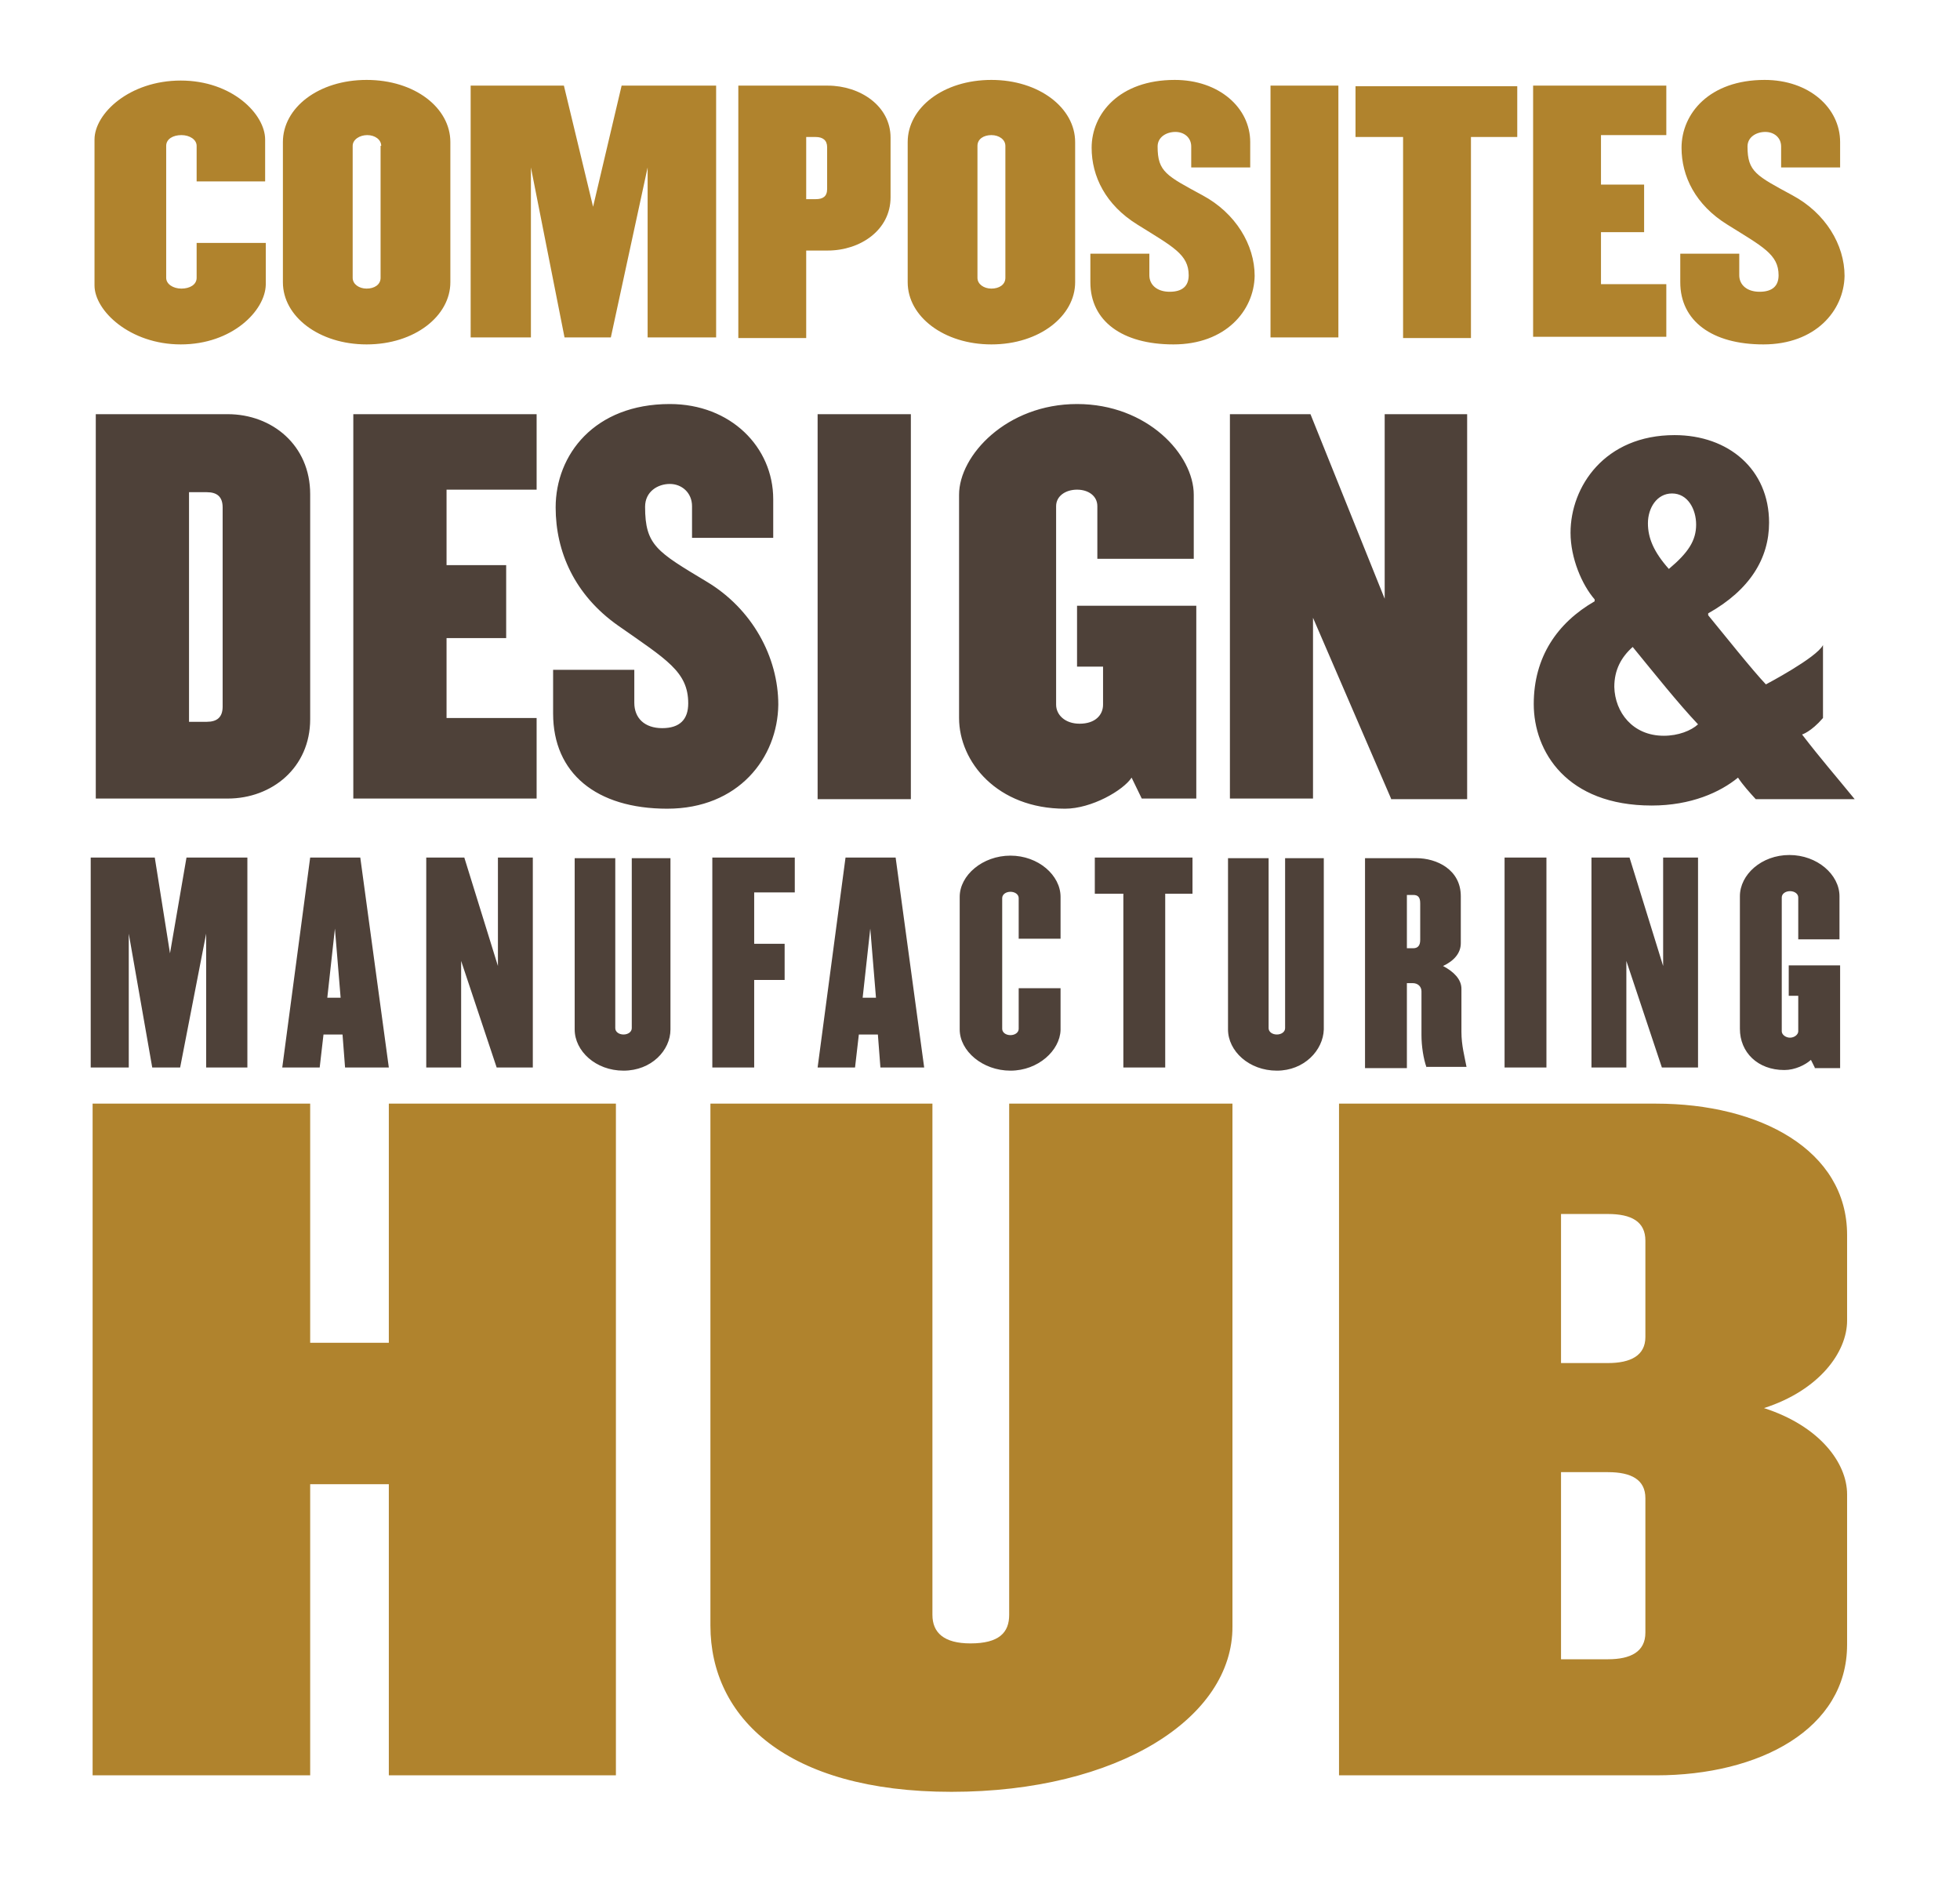 <svg xmlns="http://www.w3.org/2000/svg" viewBox="0 0 309 297.5"><g fill="#B0832D"><path d="M28.5 54.3c-8 0-13.6-5.3-13.6-9.3V22c0-4.1 5.5-9.3 13.6-9.3S41.8 18 41.8 22v6.6H31V23c0-1-1.1-1.7-2.4-1.7-1.3 0-2.4.6-2.4 1.7v20.8c0 1 1.1 1.7 2.4 1.7 1.3 0 2.4-.6 2.4-1.7v-5.5h10.9v6.6c-.1 4.1-5.3 9.4-13.4 9.4zM57.8 54.3c-7.5 0-13.2-4.4-13.2-9.8V22.4c0-5.4 5.6-9.8 13.2-9.8S71 17 71 22.4v22.1c0 5.3-5.6 9.8-13.2 9.8zM60.1 23c0-1-1-1.7-2.2-1.7s-2.3.7-2.3 1.7v20.8c0 1 1 1.7 2.2 1.7s2.2-.6 2.2-1.7V23zM102.1 53.3V26.4l-5.8 26.8H89l-5.3-26.8v26.8h-9.5V13.5h14.7l4.6 19.1L98 13.5h14.9v39.7h-10.8zM130.5 39.5h-3.4v13.8h-10.7V13.5h14.1c5.1 0 9.9 3.2 9.9 8.2v9.4c0 5.2-4.8 8.4-9.9 8.4zm-.1-16.3c0-1.1-.7-1.6-1.8-1.6h-1.5v9.8h1.5c1.1 0 1.8-.4 1.8-1.6v-6.6zM156.3 54.3c-7.5 0-13.2-4.4-13.2-9.8V22.4c0-5.4 5.6-9.8 13.2-9.8 7.5 0 13.2 4.4 13.2 9.8v22.1c0 5.3-5.6 9.8-13.2 9.8zm2.2-31.3c0-1-1-1.7-2.2-1.7-1.2 0-2.2.6-2.2 1.7v20.8c0 1 1 1.7 2.2 1.7 1.2 0 2.2-.6 2.2-1.7V23zM185 54.3c-8.1 0-13.1-3.7-13.1-9.8V40h9.3v3.4c0 1.5 1.2 2.6 3.2 2.6s3-.9 3-2.6c0-3.3-2.5-4.5-8.1-8-5-3.1-7.2-7.6-7.2-12.1 0-5.4 4.4-10.7 13.1-10.7 7 0 11.9 4.4 11.9 9.8v4h-9.3v-3.3c0-1.4-1.1-2.3-2.5-2.3s-2.8.8-2.8 2.3c0 4 1.4 4.6 7.1 7.7 5.2 2.8 8.2 7.8 8.2 12.7-.1 5.5-4.6 10.8-12.8 10.8zM200.3 53.3V13.5H211v39.7h-10.7zM231.9 21.6v31.7h-10.7V21.6h-7.5v-8h25.5v8h-7.3zM241.7 53.3V13.5h21v7.8h-10.3v7.8h6.8v7.5h-6.8v8.2h10.3v8.3h-21zM278 54.3c-8.1 0-13.1-3.7-13.1-9.8V40h9.3v3.4c0 1.5 1.2 2.6 3.2 2.6s3-.9 3-2.6c0-3.3-2.5-4.5-8.1-8-5-3.1-7.2-7.6-7.2-12.1 0-5.4 4.4-10.7 13.1-10.7 7 0 11.9 4.4 11.9 9.8v4h-9.3v-3.3c0-1.4-1.1-2.3-2.5-2.3s-2.8.8-2.8 2.3c0 4 1.4 4.6 7.1 7.7 5.2 2.8 8.2 7.8 8.2 12.7-.1 5.5-4.6 10.8-12.8 10.8z"/></g><g fill="#B0832D"><path d="M61.3 279.9V234H48.9v45.9H14.6V174h34.3v37.7h12.4V174h35.8v105.9H61.3zM150 282.5c-26.1 0-38-11.8-38-26.2V174h35v80.6c0 2.8 1.8 4.5 6 4.5 4.5 0 6.1-1.7 6.1-4.5V174h35.2v82.4c.1 14.4-18 26.1-44.3 26.1zM261.1 279.9h-50V174h50c16.3 0 30.1 7.3 30.1 20.7v13.5c0 5-4.4 11-13.1 13.8 8.7 2.8 13.1 8.6 13.1 13.6v23.7c0 13.3-13.8 20.6-30.1 20.6zm-1.7-84.3c0-3-2.2-4.2-5.9-4.2h-7.4v23.5h7.4c3.6 0 5.9-1.2 5.9-4.1v-15.2zm0 40.6c0-2.9-2.2-4.1-5.9-4.1h-7.4v29.5h7.4c3.6 0 5.9-1.2 5.9-4.2v-21.2z"/></g><g fill="#4E4139"><path d="M35.9 125.9H15.1V65.3h20.8c7 0 13 4.9 13 12.6v35.5c0 7.6-6 12.5-13 12.5zM35.1 80c0-1.7-.9-2.4-2.5-2.4h-2.8v36.2h2.8c1.6 0 2.5-.7 2.5-2.4V80zM55.7 125.9V65.3h28.9v11.9H70.4v11.9h9.4v11.5h-9.4v12.6h14.2v12.7H55.7zM105.2 127.5c-11.2 0-18-5.6-18-15v-6.9H100v5.2c0 2.4 1.6 4 4.4 4 2.8 0 4.1-1.4 4.1-3.9 0-5-3.4-6.9-11.1-12.3-6.8-4.8-9.8-11.6-9.8-18.6 0-8.3 6.1-16.3 18-16.3 9.6 0 16.3 6.8 16.3 15v6.1h-12.8v-5c0-2.1-1.6-3.5-3.5-3.5s-3.9 1.2-3.9 3.6c0 6.1 1.9 7.1 9.7 11.8 7.2 4.3 11.3 11.9 11.3 19.4-.1 8.4-6.3 16.4-17.5 16.4zM128.9 125.9V65.3h14.7V126h-14.7zM180 125.9l-1.6-3.3c-1.3 2-6.3 4.9-10.5 4.9-10.7 0-16.7-7.4-16.7-14.3V78c0-6.2 7.5-14.3 18.6-14.3 11.1 0 18.4 8 18.4 14.3v10.1H173v-8.3c0-1.6-1.4-2.6-3.2-2.6-1.8 0-3.3 1-3.3 2.6v31.3c0 1.6 1.4 3 3.7 3 2.5 0 3.7-1.4 3.7-3v-6h-4.1v-9.6h18.8v30.4H180zM219.3 125.9L207 97.4v28.5h-13.1V65.3h12.7l11.7 29.1V65.3h13V126h-12zM284.1 115.8c3 3.9 5.2 6.4 8.3 10.2h-15.6c-1-1.1-2-2.2-2.8-3.4-2.8 2.3-7.4 4.4-13.6 4.4-13.4 0-18.6-8.5-18.6-16 0-7.4 3.7-12.8 9.6-16.2v-.3c-2-2.3-3.8-6.5-3.8-10.5 0-7.3 5.4-15.4 16.4-15.4 8.5 0 14.9 5.4 14.9 13.8 0 5.6-3 10.6-9.6 14.3v.3c2.3 2.8 7 8.7 9.1 10.9 0 0 8-4.2 9-6.2v11.5c-1.9 2.2-3.3 2.6-3.3 2.6zm-21.8.2c2.3 0 4.3-.8 5.4-1.8-3.2-3.4-6.7-7.8-10.3-12.2-1.8 1.6-2.9 3.6-2.9 6.3.1 4 2.9 7.7 7.8 7.7zm1.3-38.2c-2.4 0-3.8 2.3-3.8 4.7 0 2.3.9 4.5 3.3 7.2 3.1-2.6 4.3-4.5 4.3-7 0-2.4-1.3-4.9-3.8-4.9z"/></g><g fill="#4E4139"><path d="M32.5 168.3v-21.1l-4.1 21.1H24l-3.7-21.1v21.1h-6v-33.1h10.1l2.4 15.1 2.6-15.1H39v33.1h-6.5zM54.4 168.3l-.4-5.2h-3l-.6 5.2h-5.9l4.4-33.1h7.9l4.5 33.1h-6.9zm-1.6-21.9l-1.2 10.9h2.1l-.9-10.9zM78.3 168.3l-5.6-16.8v16.8h-5.5v-33.1h6l5.3 17.1v-17.1H84v33.1h-5.7zM98.3 168.8c-4.4 0-7.7-3.1-7.7-6.5v-27H97v26.8c0 .6.6 1 1.3 1 .7 0 1.3-.4 1.3-1v-26.8h6.1v27c0 3.3-3 6.5-7.4 6.5zM118.9 140.7v8.1h4.8v5.7h-4.8v13.8h-6.6v-33.1h13v5.5h-6.4zM138.8 168.3l-.4-5.2h-3l-.6 5.2h-5.9l4.4-33.1h7.9l4.5 33.1h-6.9zm-1.6-21.9l-1.2 10.9h2.1l-.9-10.9zM159.3 168.8c-4.4 0-8-3.1-8-6.5v-20.9c0-3.4 3.6-6.5 8-6.5s7.9 3.1 7.9 6.5v6.6h-6.6v-6.4c0-.6-.6-1-1.3-1s-1.3.4-1.3 1v20.6c0 .6.6 1 1.3 1s1.3-.4 1.3-1v-6.4h6.6v6.6c-.1 3.2-3.5 6.4-7.9 6.4zM183.7 140.9v27.4h-6.6v-27.4h-4.5v-5.7H188v5.7h-4.3zM201.3 168.8c-4.4 0-7.7-3.1-7.7-6.5v-27h6.4v26.8c0 .6.6 1 1.3 1s1.3-.4 1.3-1v-26.8h6.1v27c-.1 3.3-3.1 6.5-7.4 6.5zM224.9 168.3c-.5-1.4-.8-3.4-.8-5.1v-6.9c0-.7-.5-1.3-1.4-1.3h-.9v13.4h-6.6v-33.1h8.1c3.2 0 7 1.8 7 6v7.4c0 1.6-1.1 2.8-2.8 3.6 1.7.9 2.9 2.1 2.9 3.6v6.8c0 2.1.5 3.9.8 5.5h-6.3zm-1-25.9c0-1-.4-1.3-1.1-1.3h-1v8.4h1c.7 0 1.1-.4 1.1-1.3v-5.8zM237.2 168.3v-33.1h6.6v33.1h-6.6zM262 168.3l-5.6-16.8v16.8h-5.5v-33.1h6l5.3 17.1v-17.1h5.5v33.1H262zM286.1 168.3l-.6-1.2c-.9.8-2.5 1.6-4.2 1.6-4.2 0-7-2.8-7-6.5v-20.9c0-3.4 3.4-6.5 7.8-6.5s7.9 3.1 7.9 6.5v6.8h-6.5v-6.6c0-.6-.6-1-1.3-1-.7 0-1.3.4-1.3 1v21.1c0 .5.6 1 1.3 1 .7 0 1.3-.5 1.3-1V157H282v-4.8h8.1v16.2h-4z"/></g></svg>